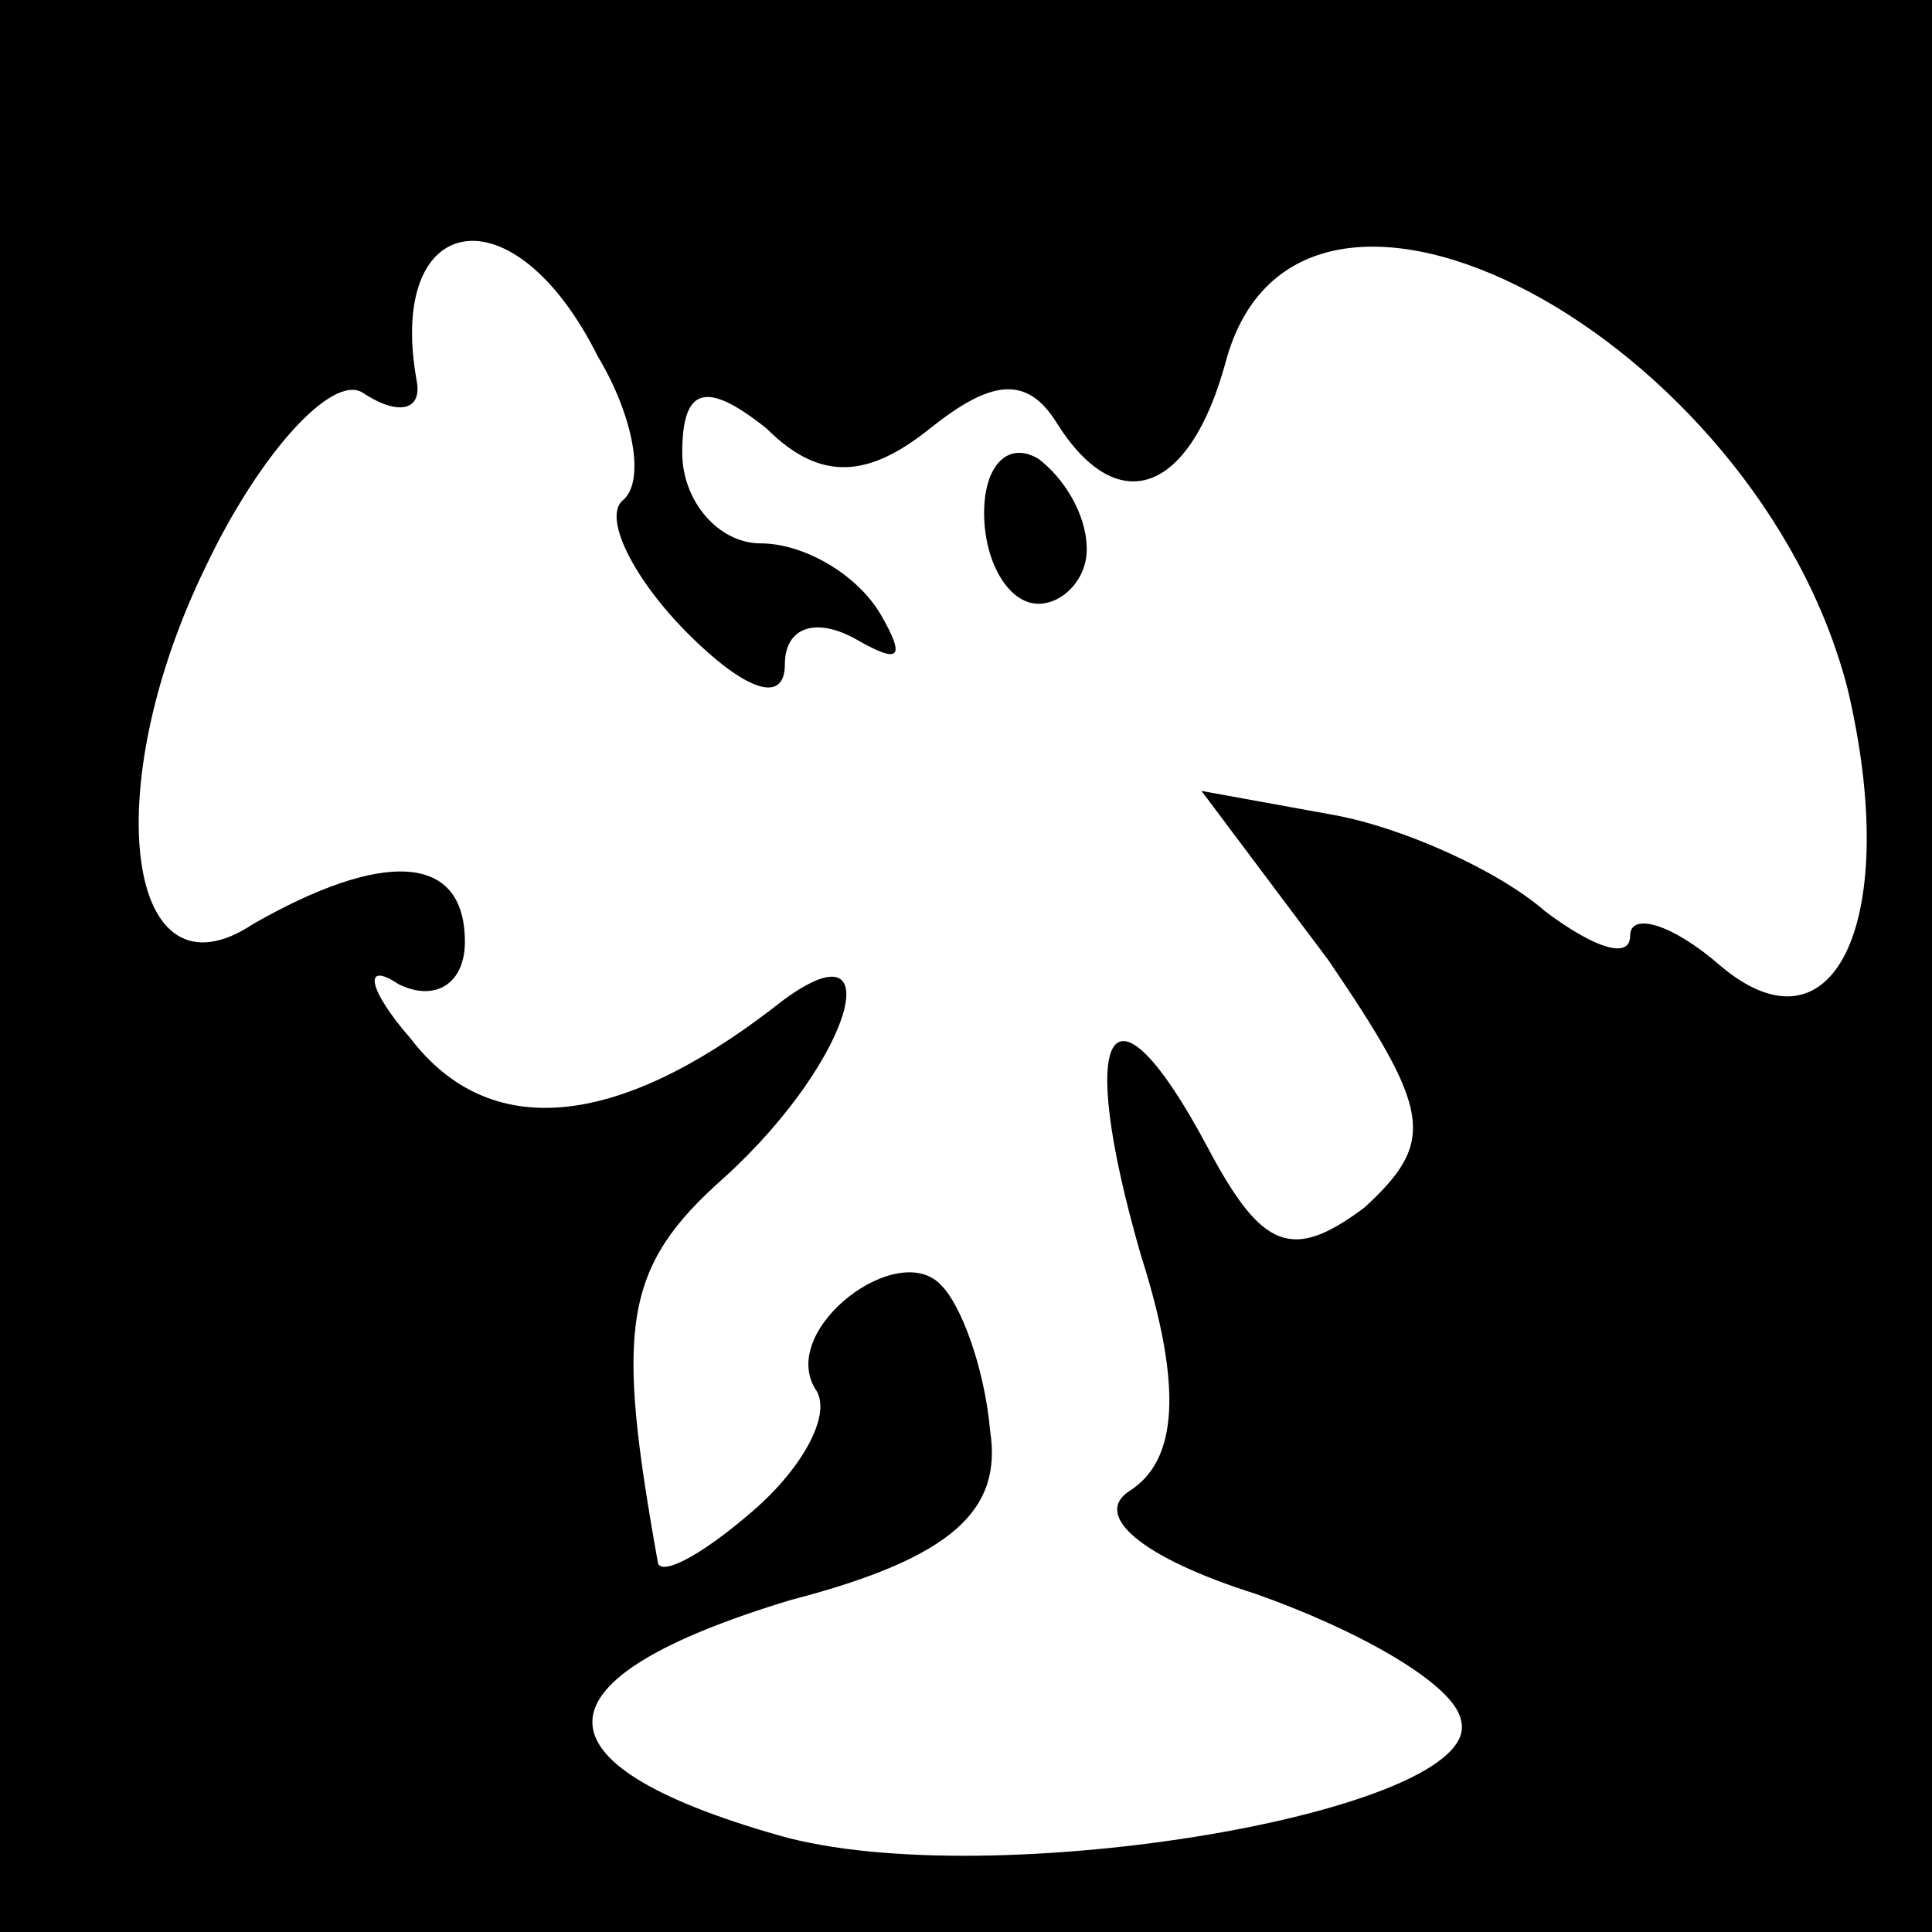 <?xml version="1.0" standalone="no"?>
<!DOCTYPE svg PUBLIC "-//W3C//DTD SVG 20010904//EN"
 "http://www.w3.org/TR/2001/REC-SVG-20010904/DTD/svg10.dtd">
<svg version="1.0" xmlns="http://www.w3.org/2000/svg"
 width="32pt" height="32pt" viewBox="0 0 32 32"
 preserveAspectRatio="xMidYMid meet">
<rect x="0" y="0" width="32" height="32" fill="#808080" stroke="none"/>
<g transform="translate(0,32) scale(0.1,-0.1)"
fill="#000000" stroke="none">
<path fill="#000000" stroke="none" d="M0 160 l0 -160 160 0 160 0 0 160 0
160 -160 0 -160 0 0 -160z"/>
<path fill="#ffffff" stroke="none" d="M99 261 c6 -10 8 -21 4 -24 -3 -3 2
-13 11 -22 9 -9 16 -12 16 -5 0 6 5 8 12 4 7 -4 8 -3 4 4 -4 7 -13 12 -20 12
-7 0 -13 7 -13 15 0 11 4 12 14 4 9 -9 17 -8 27 0 10 8 16 9 21 1 10 -16 22
-12 28 10 12 45 88 4 103 -54 9 -38 -2 -62 -21 -46 -8 7 -15 9 -15 5 0 -4 -6
-2 -14 4 -8 7 -24 14 -35 16 l-22 4 21 -28 c17 -25 18 -30 6 -41 -12 -9 -17
-7 -26 10 -16 30 -22 20 -11 -18 7 -22 6 -34 -2 -39 -6 -4 2 -11 21 -17 17 -6
33 -15 34 -21 4 -15 -78 -29 -113 -19 -42 12 -41 26 2 39 27 7 35 15 33 28 -1
11 -5 21 -8 24 -7 8 -27 -7 -21 -17 3 -4 -2 -13 -10 -20 -8 -7 -15 -11 -16 -9
-7 39 -6 49 11 64 22 20 28 44 8 28 -26 -20 -47 -22 -60 -5 -7 8 -8 13 -2 9 6
-3 11 0 11 7 0 15 -14 15 -35 3 -21 -14 -26 22 -8 59 9 19 21 32 26 29 6 -4
10 -3 9 2 -5 28 16 32 30 4z"/>
<path fill="#000000" stroke="none" d="M163 235 c0 -8 4 -15 9 -15 4 0 8 4 8
9 0 6 -4 12 -8 15 -5 3 -9 -1 -9 -9z"/>
</g>
</svg>
